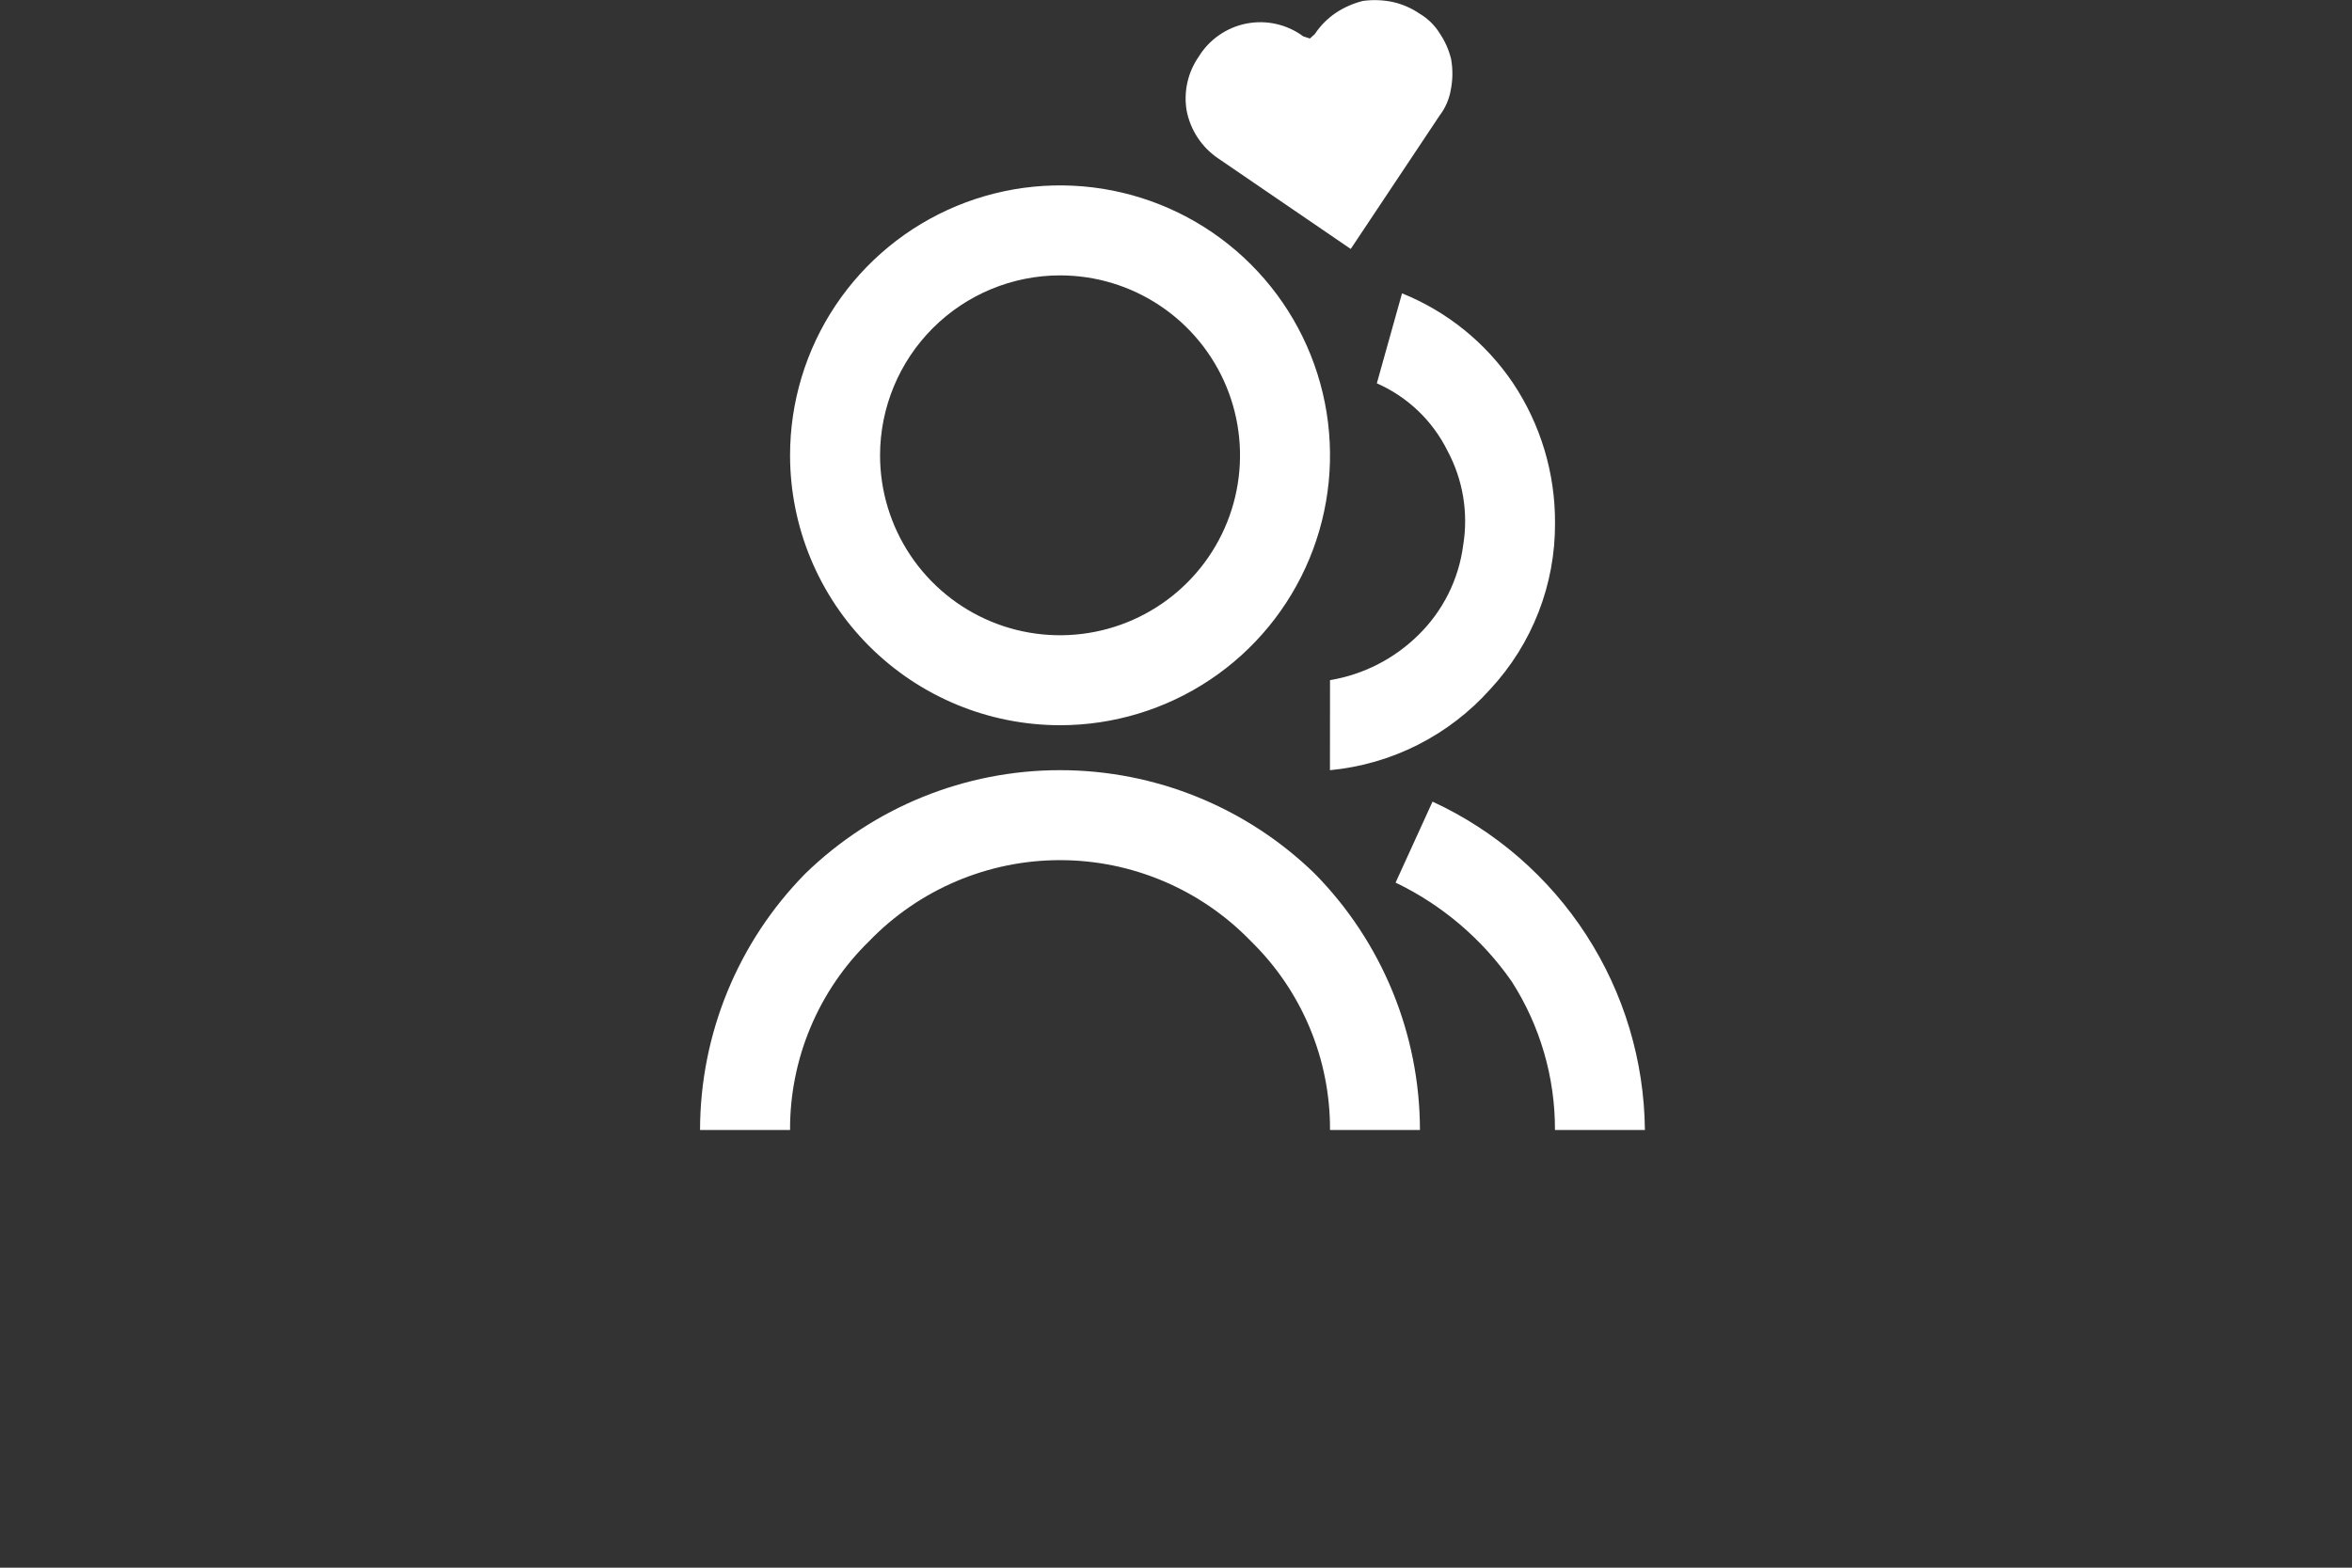 <svg width="168" height="112" viewBox="0 0 168 112" fill="none" xmlns="http://www.w3.org/2000/svg">
<rect x="0" y="0" width="168" height="112" fill="#333333" stroke="none"/>
<g clip-path="url(#clip0_57_2706)">
<path d="M111.069 80.73C111.081 76.973 110.01 73.291 107.984 70.126C105.874 67.093 103.015 64.657 99.685 63.056L102.324 57.271C106.814 59.344 110.623 62.649 113.308 66.802C115.994 70.955 117.445 75.785 117.493 80.73H111.069ZM95.001 80.73C95.012 78.216 94.517 75.725 93.544 73.406C92.572 71.087 91.143 68.988 89.342 67.233C87.575 65.404 85.457 63.95 83.116 62.957C80.775 61.963 78.258 61.451 75.715 61.451C73.172 61.451 70.655 61.963 68.314 62.957C65.973 63.95 63.855 65.404 62.088 67.233C60.288 68.989 58.86 71.088 57.889 73.407C56.917 75.726 56.422 78.216 56.433 80.73H50.003C50.012 73.876 52.711 67.298 57.521 62.414C62.391 57.675 68.919 55.023 75.715 55.023C82.511 55.023 89.038 57.675 93.908 62.414C98.717 67.299 101.416 73.876 101.425 80.73H95.001ZM95.001 48.592C97.381 48.194 99.581 47.072 101.3 45.379C103.064 43.659 104.196 41.395 104.513 38.952C104.893 36.64 104.498 34.267 103.39 32.203C102.326 30.055 100.54 28.349 98.345 27.385L100.145 20.957C103.375 22.258 106.14 24.497 108.084 27.385C110.046 30.335 111.087 33.803 111.073 37.346C111.102 41.755 109.447 46.008 106.446 49.238C103.496 52.542 99.406 54.609 94.996 55.025L95.001 48.592ZM56.433 32.529C56.433 28.715 57.564 24.987 59.683 21.816C61.802 18.645 64.814 16.173 68.337 14.714C71.861 13.254 75.738 12.872 79.479 13.616C83.22 14.36 86.657 16.197 89.354 18.894C92.051 21.59 93.887 25.026 94.631 28.767C95.375 32.508 94.993 36.385 93.534 39.908C92.074 43.432 89.603 46.444 86.431 48.562C83.26 50.681 79.531 51.812 75.717 51.812C70.604 51.809 65.701 49.776 62.085 46.16C58.469 42.545 56.436 37.642 56.433 32.529ZM62.861 32.529C62.861 35.072 63.615 37.557 65.028 39.671C66.441 41.785 68.449 43.433 70.798 44.406C73.147 45.379 75.732 45.633 78.225 45.137C80.719 44.641 83.01 43.417 84.808 41.619C86.606 39.821 87.831 37.531 88.326 35.037C88.823 32.543 88.568 29.958 87.595 27.609C86.622 25.26 84.974 23.253 82.859 21.84C80.745 20.427 78.26 19.674 75.717 19.674C72.308 19.677 69.041 21.032 66.63 23.442C64.22 25.853 62.865 29.12 62.861 32.529ZM87.037 11.333C86.446 10.938 85.94 10.429 85.549 9.836C85.157 9.243 84.887 8.577 84.756 7.879C84.537 6.538 84.847 5.165 85.622 4.05C85.996 3.44 86.493 2.914 87.082 2.507C87.67 2.099 88.336 1.818 89.038 1.682C89.741 1.545 90.464 1.556 91.162 1.714C91.86 1.872 92.517 2.173 93.092 2.599L93.563 2.751L93.913 2.437C94.306 1.843 94.812 1.331 95.4 0.928C95.998 0.53 96.659 0.238 97.356 0.065C98.058 -0.029 98.769 -0.005 99.463 0.137C100.16 0.291 100.821 0.578 101.409 0.982C102.001 1.332 102.498 1.823 102.856 2.411C103.222 2.958 103.489 3.565 103.647 4.205C103.78 4.93 103.774 5.675 103.631 6.399C103.519 7.078 103.241 7.719 102.822 8.265L96.481 17.786L87.037 11.333Z" fill="white"/>
</g>
<defs>
<clipPath id="clip0_57_2706">
<rect width="67.5" height="80.73" fill="white" transform="translate(50)"/>
</clipPath>
</defs>
</svg>

